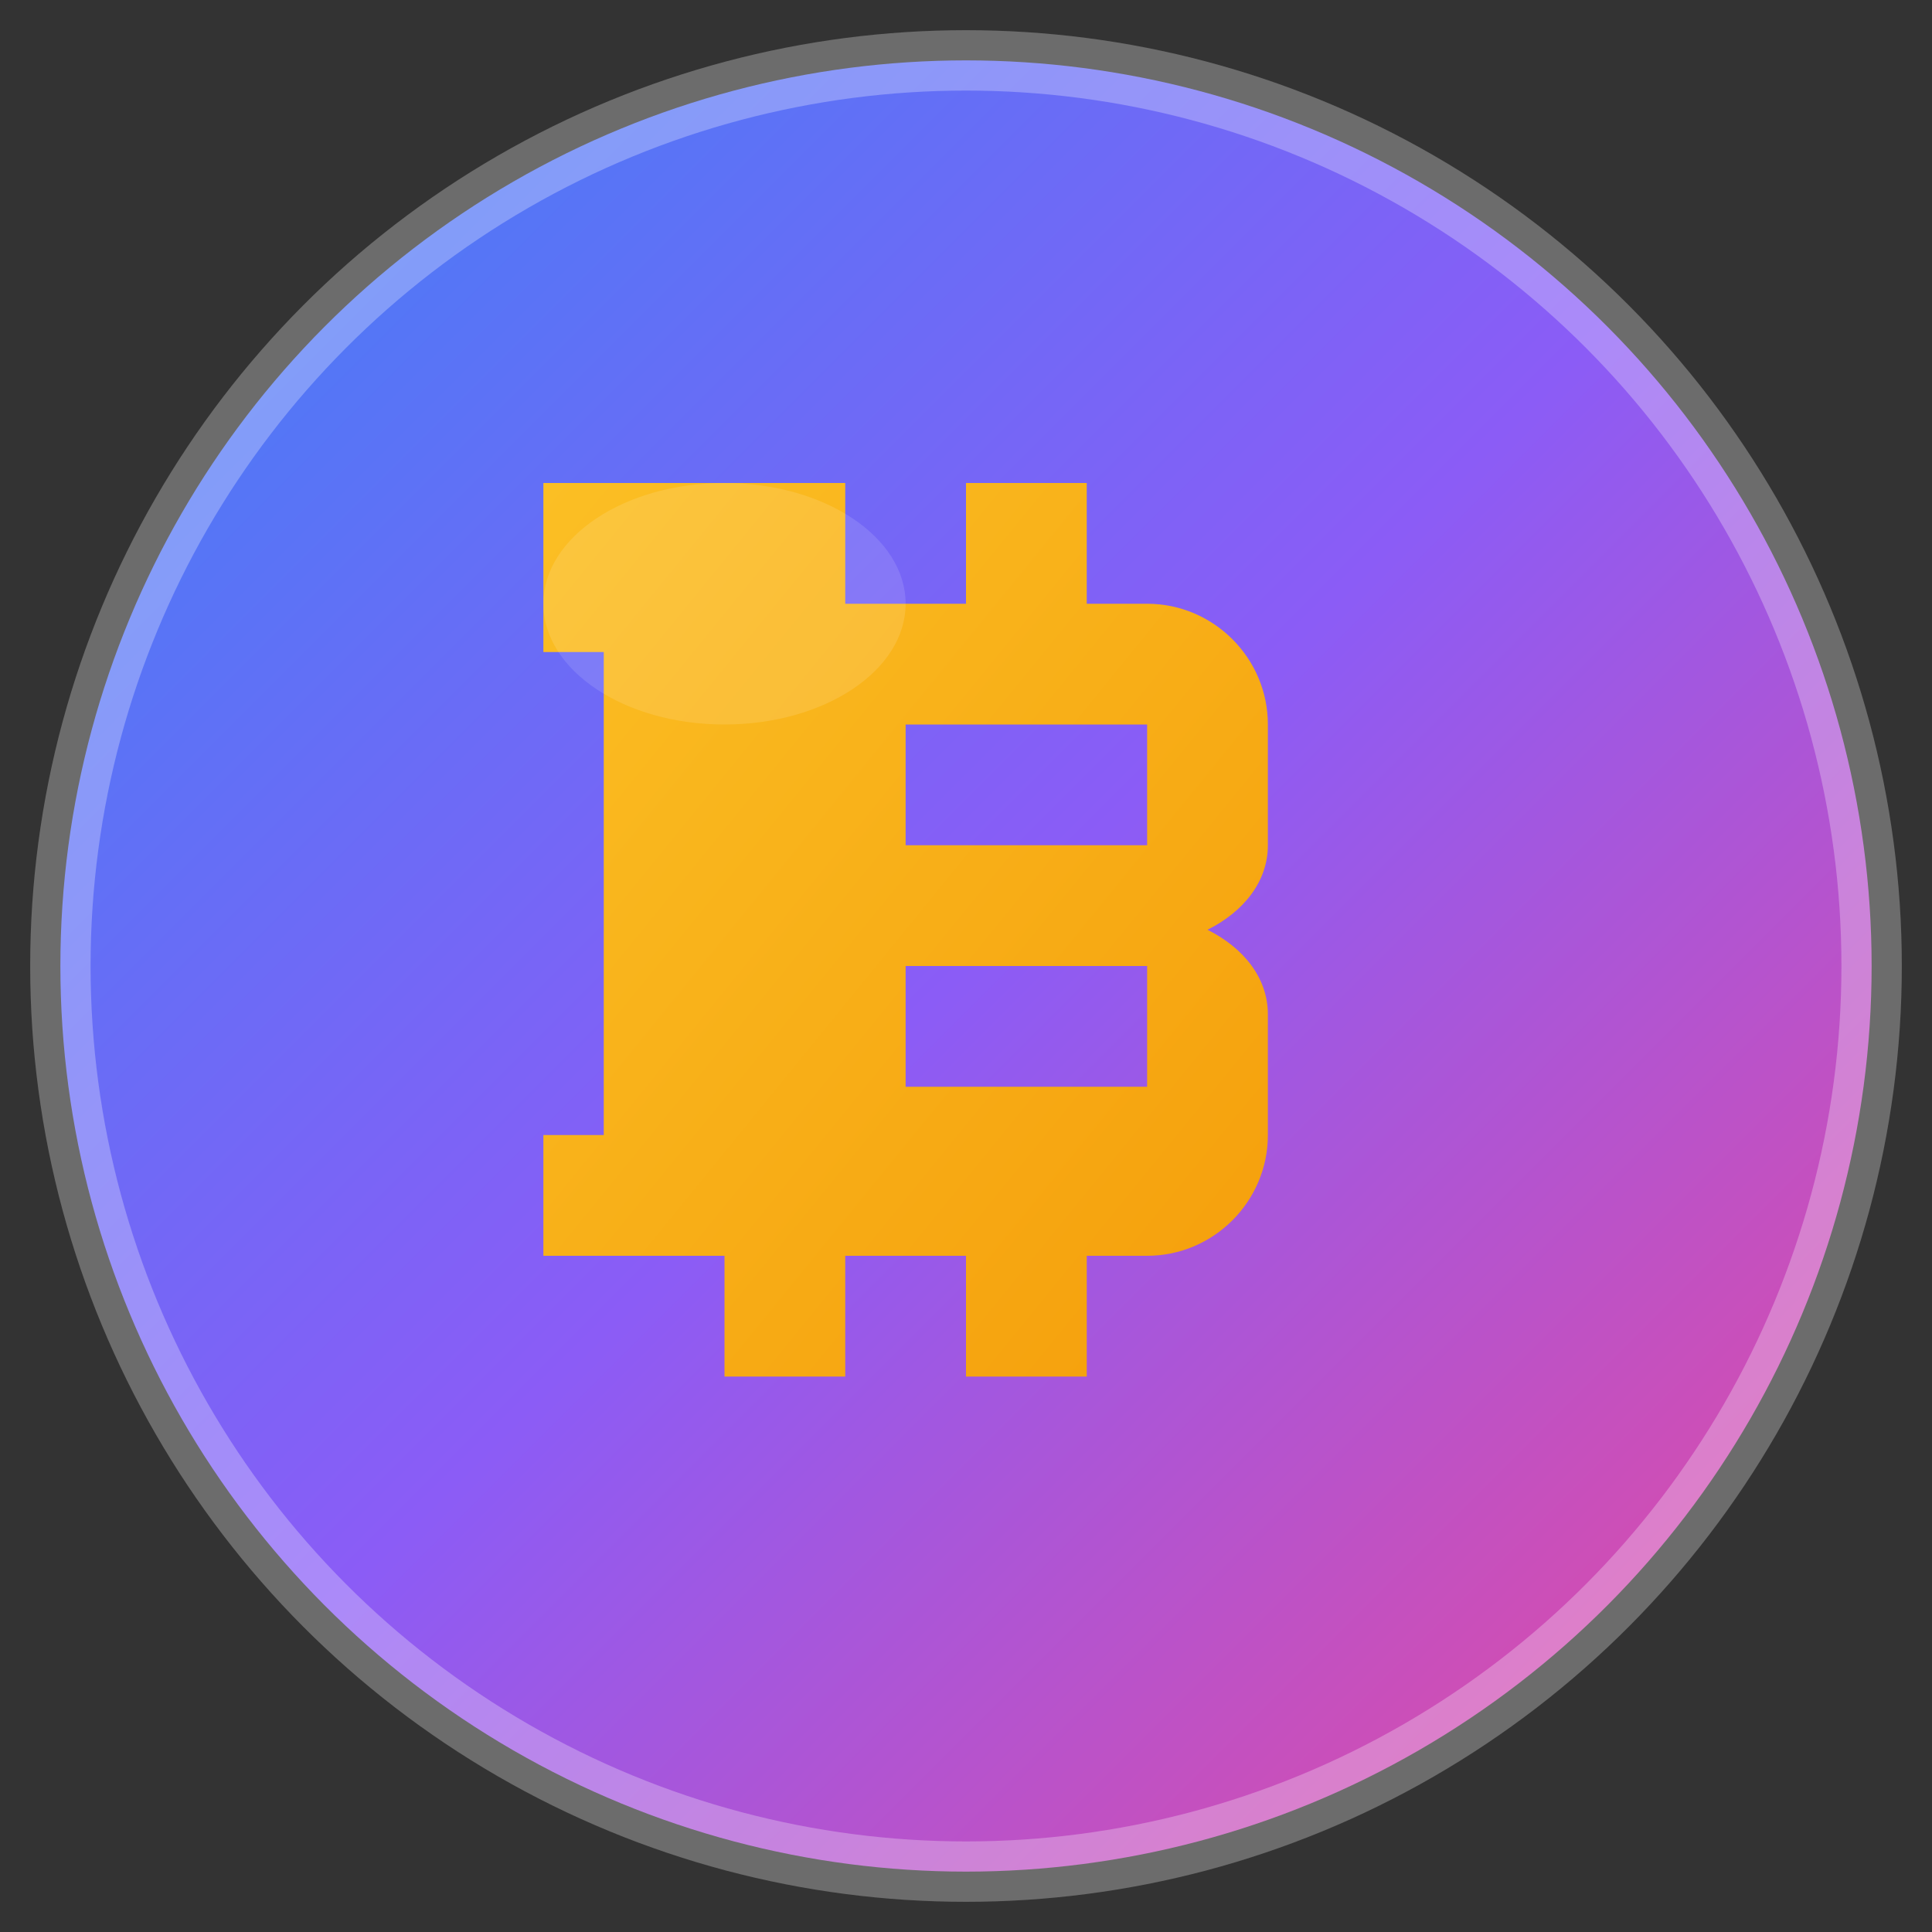 <svg width="32" height="32" viewBox="0 0 32 32" fill="none" xmlns="http://www.w3.org/2000/svg">
  <rect x="0" y="0" width="32" height="32" fill="#333333" stroke="none"/>
  <defs>
    <linearGradient id="grad1" x1="0%" y1="0%" x2="100%" y2="100%">
      <stop offset="0%" style="stop-color:#3b82f6;stop-opacity:1" />
      <stop offset="50%" style="stop-color:#8b5cf6;stop-opacity:1" />
      <stop offset="100%" style="stop-color:#ec4899;stop-opacity:1" />
    </linearGradient>
    <linearGradient id="grad2" x1="0%" y1="0%" x2="100%" y2="100%">
      <stop offset="0%" style="stop-color:#fbbf24;stop-opacity:1" />
      <stop offset="100%" style="stop-color:#f59e0b;stop-opacity:1" />
    </linearGradient>
  </defs>
  
  <!-- Background circle -->
  <circle cx="16" cy="16" r="15" fill="url(#grad1)" stroke="rgba(255,255,255,0.2)" stroke-width="1"/>
  
  <!-- Bitcoin symbol -->
  <path d="M12 8h2v2h2V8h2v2h1c1.1 0 2 .9 2 2v2c0 .6-.4 1.1-1 1.4.6.3 1 .8 1 1.4v2c0 1.1-.9 2-2 2h-1v2h-2v-2h-2v2h-2v-2H9v-2h1v-8H9V8h3zm3 4v2h4v-2h-4zm0 4v2h4v-2h-4z" fill="url(#grad2)"/>
  
  <!-- Shine effect -->
  <circle cx="16" cy="16" r="15" fill="none" stroke="rgba(255,255,255,0.1)" stroke-width="1"/>
  <ellipse cx="12" cy="10" rx="3" ry="2" fill="rgba(255,255,255,0.2)" opacity="0.6"/>
</svg>

